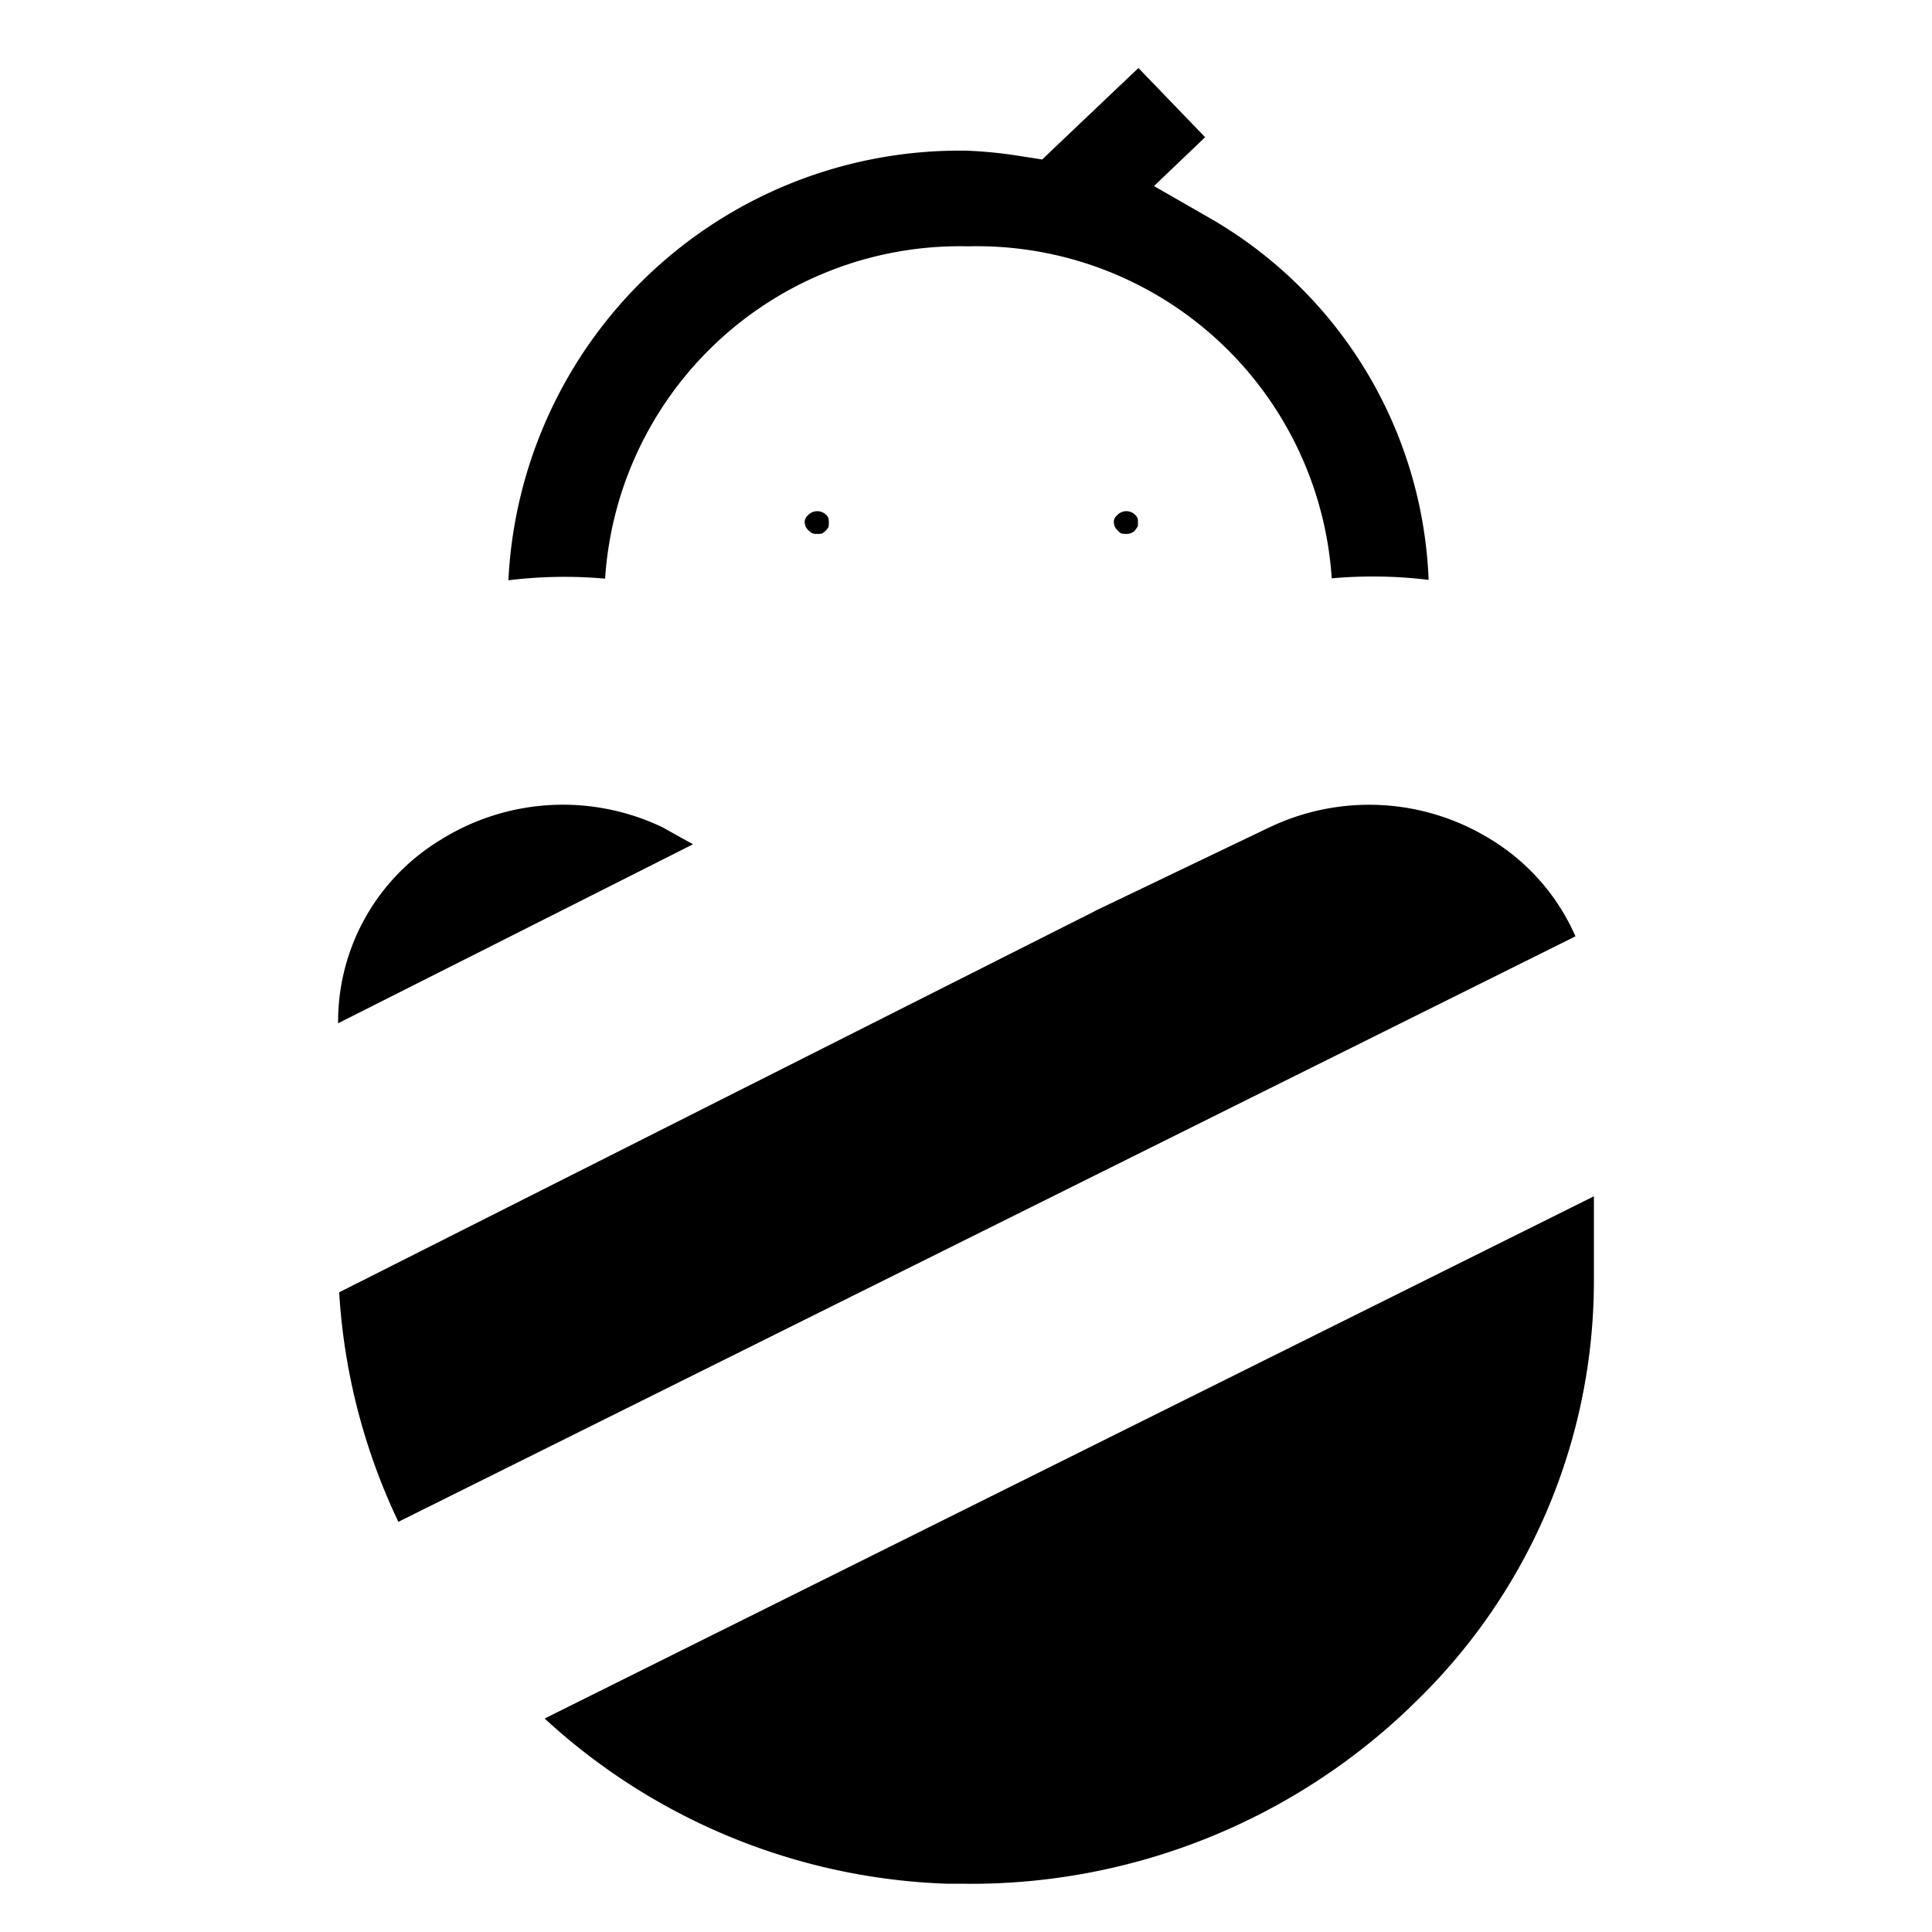 <svg xmlns="http://www.w3.org/2000/svg" width="20" height="20" viewBox="0 0 20 20" fill="currentColor"><g clip-path="url(#clip0_3595_192)"><path d="M12.476 1.42l-.046.044-.484.462.58.333a4.523 4.523 0 012.263 3.744 4.752 4.752 0 00-1.003-.016 3.681 3.681 0 00-3.763-3.437 3.681 3.681 0 00-3.759 3.44 4.761 4.761 0 00-1.001.017 4.677 4.677 0 014.746-4.447c.18.007.359.025.536.053l.244.038.178-.17.818-.777.69.716zM8.379 5.5h0l-.01-.01a.157.157 0 01-.03-.04.182.182 0 01-.009-.048.094.094 0 01.03-.064h0l.01-.01a.13.13 0 01.18 0h0l.007.007a.1.1 0 01.016.02c.009.034.01.07.002.105a.2.2 0 01-.065.063.172.172 0 01-.042.004h-.022A.09.09 0 018.38 5.5zm3.204.004l-.007-.007-.007-.007a.157.157 0 01-.03-.04.182.182 0 01-.009-.048.092.092 0 01.03-.064h0l.01-.01a.13.13 0 01.18 0h0l.004.004a.084.084 0 01.026.064V5.417c0 .012 0 .023-.003.034a.399.399 0 01-.034.047.124.124 0 01-.081.029v0h-.01a.172.172 0 01-.047-.006.1.1 0 01-.022-.017zm-7.03 3.195h0l.005-.003a2.388 2.388 0 012.296-.134l.32.178L3.5 10.593v-.024a2.2 2.2 0 011.053-1.87zm10.89-.003l.002.001c.385.238.685.587.864.996L4.124 15.754a6.413 6.413 0 01-.613-2.376l7.543-3.805.275-.138v-.002l1.803-.864h.001a2.391 2.391 0 012.31.127zM10.007 19.5h-.003 0-.001 0-.001 0H10h0H10h0-.001 0-.001 0-.001 0-.001 0-.001 0-.001 0-.001 0-.001 0-.001 0-.001 0-.001 0-.001 0-.001 0-.001 0-.001 0-.001 0-.001 0-.001 0-.001 0-.001 0-.001 0-.001 0-.001 0-.001 0-.001 0-.001 0-.001 0-.001 0-.001 0-.001 0-.001 0-.001 0-.001 0-.001 0-.001 0-.001 0-.001 0-.001 0-.001 0-.001 0-.001 0-.001 0-.001 0-.001 0-.001 0-.001 0-.001 0-.001 0-.001 0-.001 0-.001 0-.001 0-.001 0-.001 0-.001 0-.001 0-.001 0-.001 0-.001 0-.001 0-.001 0-.001 0-.001 0-.001 0-.001 0-.001 0-.001 0-.001 0-.001 0-.001 0-.001 0-.001 0-.001 0-.001 0-.001 0-.001 0-.001 0-.001 0-.001 0-.001 0-.001 0-.001 0-.001 0-.001 0-.001 0-.001 0-.001 0-.001 0-.001 0-.001 0-.001 0-.001 0-.001 0-.001 0-.001 0-.001 0-.001 0-.001 0H9.9h0H9.9h0-.001 0-.001 0-.001 0-.001 0-.001 0-.001 0-.001 0-.001 0-.001 0-.001 0-.001 0-.001 0-.001 0-.001 0-.001 0-.001 0-.001 0-.001 0-.001 0-.001 0-.001 0-.001 0-.001 0-.001 0-.001 0-.001 0-.001 0-.001 0-.001 0-.001 0-.001 0-.001 0-.001 0-.001 0-.001 0-.001 0-.001 0-.001 0-.001 0-.001 0-.001 0-.001 0-.001 0-.001 0-.001 0-.001 0-.001 0-.001 0-.001 0-.001 0-.001 0-.001 0-.001 0-.001 0-.001 0-.001 0-.001 0-.001 0-.001 0-.001 0-.001 0-.001 0-.001 0-.001 0-.001 0-.001 0-.001 0-.001 0-.001 0-.001 0-.001 0-.001 0-.001 0-.001 0-.001 0-.001 0-.001 0-.001 0-.001 0-.001 0-.001 0-.001 0-.001 0-.001 0-.001 0-.001 0-.001 0-.001 0-.001 0-.001 0-.001 0-.001 0-.001 0-.001 0-.001 0-.001 0-.001 0-.001 0H9.8h0H9.8h0-.001 0-.001 0-.001 0-.001 0-.001 0a6.474 6.474 0 01-4.157-1.71L16.5 12.384v.88a6.067 6.067 0 01-1.884 4.39l-.002.003a6.57 6.57 0 01-4.607 1.844z"/></g><defs><clipPath id="clip0_3595_192"><path d="M0 0h20v20H0z"/></clipPath></defs></svg>
